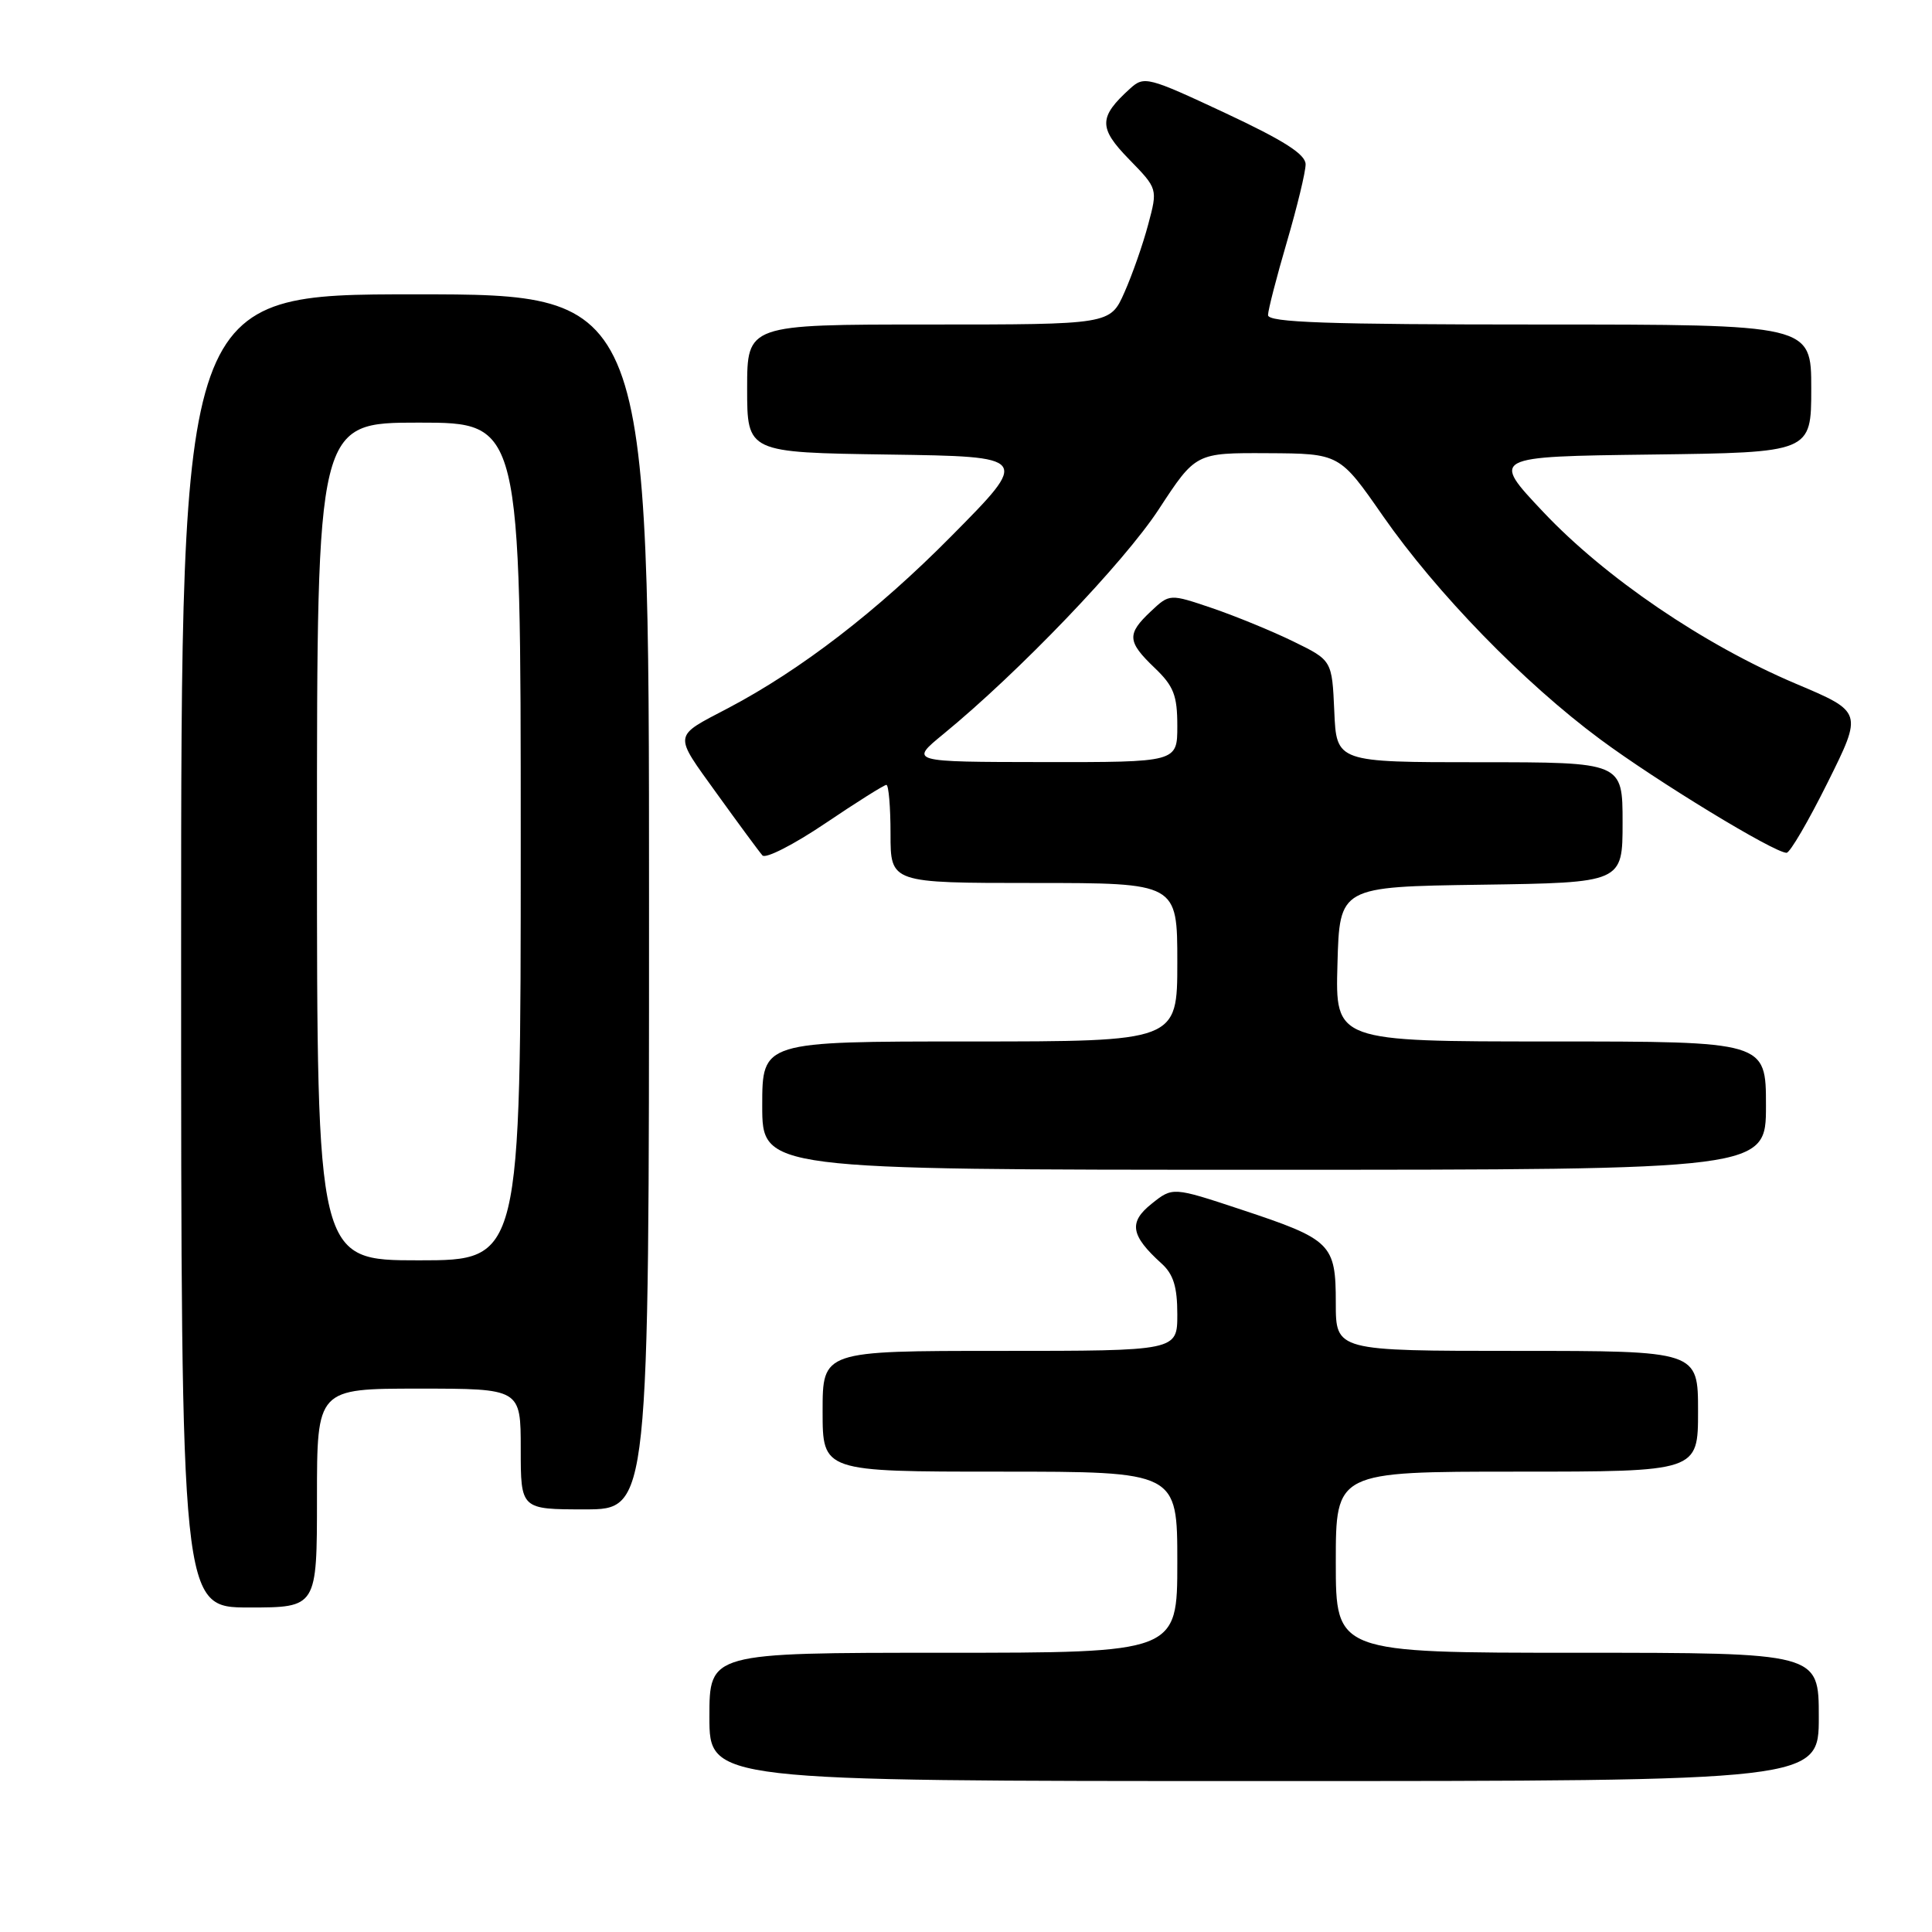 <?xml version="1.0" encoding="UTF-8" standalone="no"?>
<!DOCTYPE svg PUBLIC "-//W3C//DTD SVG 1.1//EN" "http://www.w3.org/Graphics/SVG/1.1/DTD/svg11.dtd" >
<svg xmlns="http://www.w3.org/2000/svg" xmlns:xlink="http://www.w3.org/1999/xlink" version="1.1" viewBox="0 0 256 256">
 <g >
 <path fill="currentColor"
d=" M 241.00 227.50 C 241.00 219.00 241.00 219.00 209.00 219.00 C 177.00 219.00 177.00 219.00 177.00 207.00 C 177.00 195.00 177.00 195.00 201.00 195.00 C 225.00 195.00 225.00 195.00 225.00 187.00 C 225.00 179.00 225.00 179.00 201.00 179.00 C 177.00 179.00 177.00 179.00 177.00 172.65 C 177.00 164.80 176.43 164.24 164.45 160.27 C 155.39 157.27 155.39 157.27 152.59 159.51 C 149.52 161.96 149.81 163.71 153.91 167.42 C 155.48 168.84 156.00 170.51 156.00 174.15 C 156.00 179.00 156.00 179.00 132.50 179.00 C 109.00 179.00 109.00 179.00 109.00 187.00 C 109.00 195.00 109.00 195.00 132.50 195.00 C 156.00 195.00 156.00 195.00 156.00 207.00 C 156.00 219.00 156.00 219.00 125.00 219.00 C 94.00 219.00 94.00 219.00 94.00 227.50 C 94.00 236.00 94.00 236.00 167.50 236.00 C 241.00 236.00 241.00 236.00 241.00 227.50 Z  M 42.00 198.50 C 42.00 184.00 42.00 184.00 55.50 184.00 C 69.00 184.00 69.00 184.00 69.00 192.00 C 69.00 200.00 69.00 200.00 77.50 200.00 C 86.00 200.00 86.00 200.00 86.00 119.50 C 86.00 39.00 86.00 39.00 55.00 39.00 C 24.00 39.00 24.00 39.00 24.00 126.00 C 24.00 213.00 24.00 213.00 33.00 213.00 C 42.00 213.00 42.00 213.00 42.00 198.50 Z  M 234.00 146.50 C 234.00 138.00 234.00 138.00 205.47 138.00 C 176.93 138.00 176.93 138.00 177.22 127.75 C 177.50 117.50 177.50 117.50 196.25 117.23 C 215.00 116.96 215.00 116.96 215.00 108.98 C 215.00 101.00 215.00 101.00 196.05 101.00 C 177.09 101.00 177.09 101.00 176.80 94.25 C 176.50 87.50 176.50 87.50 171.38 85.00 C 168.56 83.62 163.72 81.64 160.62 80.58 C 154.98 78.67 154.98 78.67 152.49 81.01 C 149.29 84.02 149.35 85.01 153.00 88.50 C 155.52 90.91 156.00 92.14 156.00 96.19 C 156.00 101.00 156.00 101.00 138.25 100.98 C 120.50 100.96 120.50 100.96 125.00 97.27 C 134.99 89.09 148.92 74.55 153.54 67.49 C 158.44 60.00 158.44 60.00 167.97 60.05 C 177.50 60.10 177.50 60.10 183.24 68.36 C 190.36 78.58 201.89 90.44 212.02 97.95 C 219.54 103.53 235.09 113.00 236.73 113.00 C 237.18 113.00 239.63 108.80 242.18 103.67 C 246.82 94.34 246.82 94.34 237.97 90.60 C 225.76 85.43 212.72 76.56 204.49 67.84 C 197.56 60.50 197.56 60.50 218.78 60.23 C 240.00 59.96 240.00 59.96 240.00 51.48 C 240.00 43.00 240.00 43.00 204.00 43.00 C 175.86 43.00 168.00 42.73 168.02 41.75 C 168.03 41.06 169.16 36.70 170.52 32.05 C 171.88 27.40 173.00 22.78 173.00 21.78 C 173.00 20.45 170.16 18.63 162.34 14.97 C 152.10 10.18 151.60 10.05 149.75 11.73 C 145.56 15.52 145.54 16.94 149.61 21.11 C 153.41 25.01 153.41 25.01 152.14 29.75 C 151.45 32.36 150.03 36.41 148.99 38.75 C 147.11 43.00 147.11 43.00 123.06 43.00 C 99.00 43.00 99.00 43.00 99.00 51.48 C 99.00 59.96 99.00 59.96 117.75 60.23 C 136.50 60.50 136.50 60.50 126.00 71.10 C 116.24 80.97 106.11 88.76 96.50 93.82 C 89.11 97.70 89.19 97.10 94.98 105.15 C 97.89 109.19 100.61 112.88 101.03 113.35 C 101.45 113.82 105.20 111.90 109.35 109.10 C 113.51 106.29 117.16 104.00 117.45 104.00 C 117.75 104.00 118.00 106.92 118.00 110.50 C 118.00 117.00 118.00 117.00 137.00 117.00 C 156.00 117.00 156.00 117.00 156.00 127.50 C 156.00 138.00 156.00 138.00 128.50 138.00 C 101.00 138.00 101.00 138.00 101.00 146.50 C 101.00 155.00 101.00 155.00 167.50 155.00 C 234.00 155.00 234.00 155.00 234.00 146.50 Z  M 42.00 111.50 C 42.00 56.00 42.00 56.00 55.50 56.00 C 69.00 56.00 69.00 56.00 69.00 111.50 C 69.00 167.00 69.00 167.00 55.50 167.00 C 42.00 167.00 42.00 167.00 42.00 111.50 Z "/>
</g>
</svg>